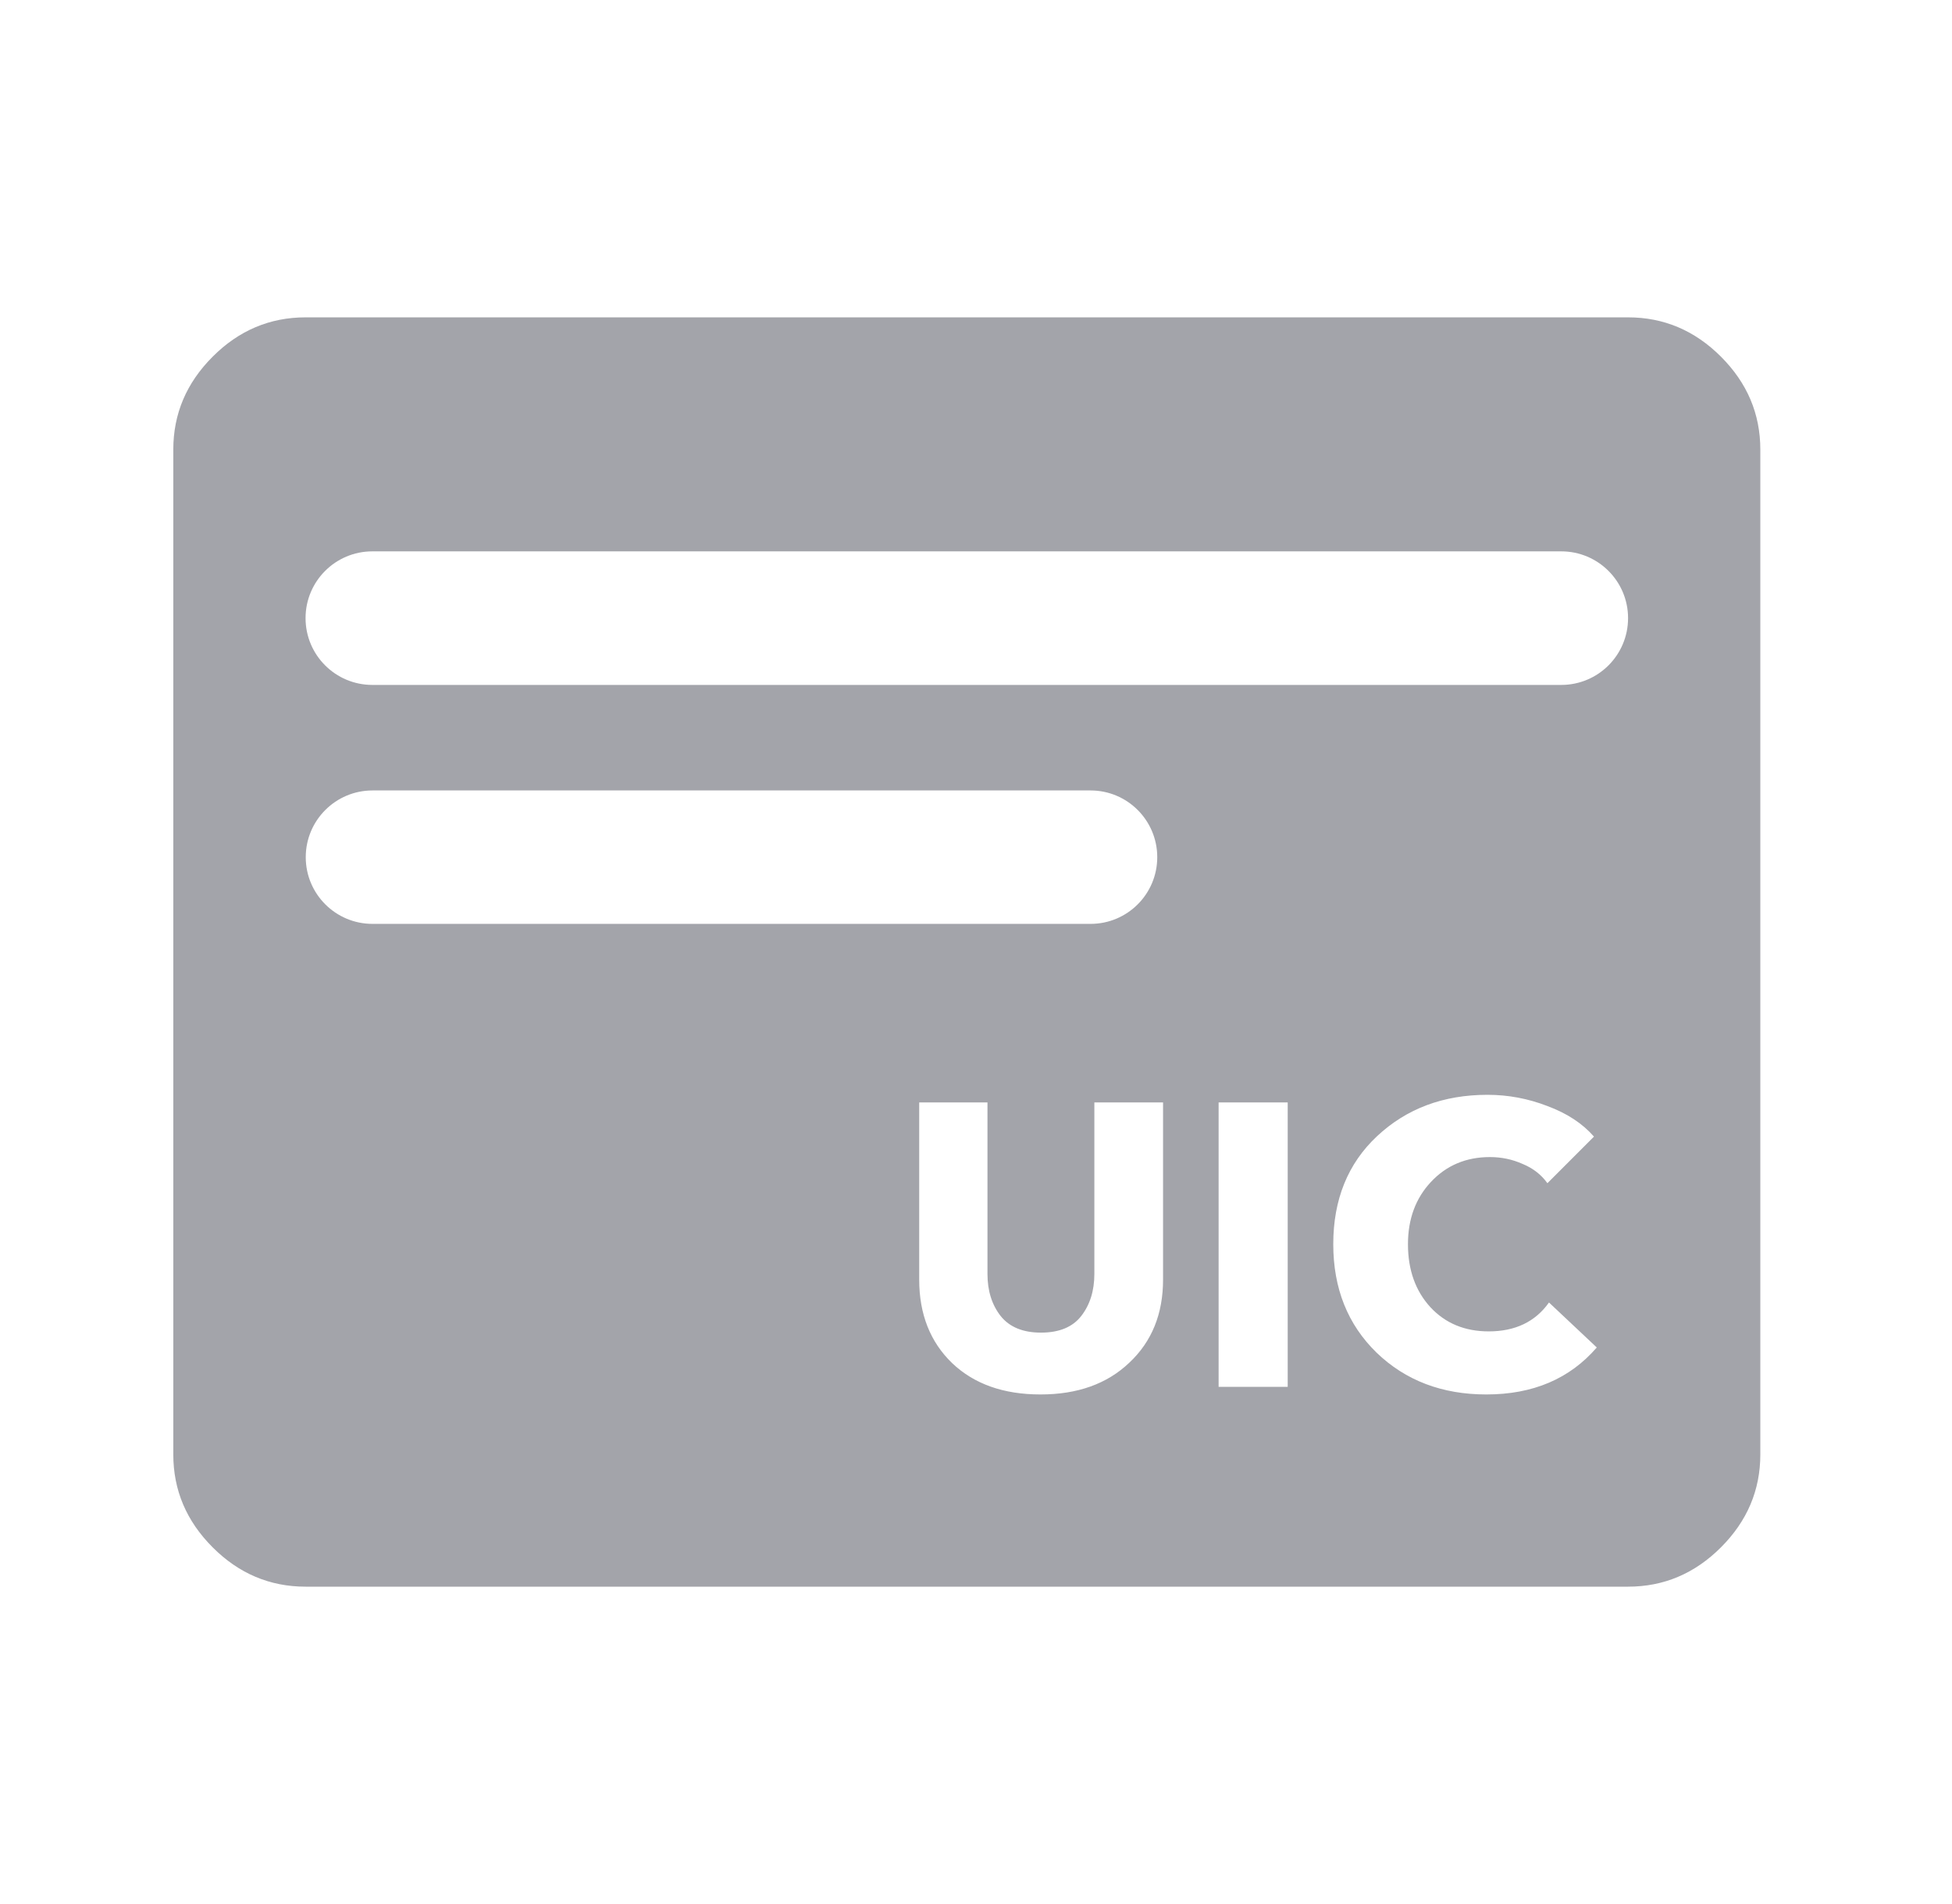 <svg xmlns="http://www.w3.org/2000/svg" width="41" height="40" viewBox="0 0 41 40" fill="none">
<g id="credit_card">
<mask id="mask0_4385_13141" style="mask-type:alpha" maskUnits="userSpaceOnUse" x="0" y="0" width="41" height="40">
<rect id="Bounding box" x="0.307" width="40" height="40" fill="#D9D9D9"/>
</mask>
<g mask="url(#mask0_4385_13141)">
<path id="Subtract" fill-rule="evenodd" clip-rule="evenodd" d="M6.418 33.333C5.668 33.333 5.017 33.058 4.467 32.507C3.916 31.956 3.64 31.306 3.64 30.556V9.444C3.64 8.694 3.916 8.044 4.467 7.493C5.017 6.942 5.668 6.667 6.418 6.667H34.196C34.946 6.667 35.596 6.942 36.147 7.493C36.698 8.044 36.974 8.694 36.974 9.444V30.556C36.974 31.306 36.698 31.956 36.147 32.507C35.596 33.058 34.946 33.333 34.196 33.333H6.418ZM6.418 12.986C6.418 13.761 7.046 14.389 7.821 14.389H32.793C33.568 14.389 34.196 13.761 34.196 12.986C34.196 12.211 33.568 11.583 32.793 11.583H7.821C7.046 11.583 6.418 12.211 6.418 12.986ZM33.539 28.308C32.971 28.966 32.198 29.295 31.219 29.295C30.291 29.295 29.523 29.003 28.915 28.418C28.308 27.827 28.004 27.067 28.004 26.139C28.004 25.2 28.311 24.443 28.924 23.869C29.543 23.29 30.316 23 31.244 23C31.677 23 32.097 23.079 32.502 23.236C32.912 23.388 33.239 23.602 33.48 23.878L32.502 24.857C32.372 24.676 32.198 24.541 31.978 24.451C31.765 24.356 31.537 24.308 31.295 24.308C30.794 24.308 30.381 24.482 30.055 24.831C29.734 25.174 29.573 25.61 29.573 26.139C29.573 26.679 29.731 27.121 30.046 27.464C30.361 27.802 30.769 27.97 31.27 27.97C31.826 27.97 32.248 27.768 32.535 27.363L33.539 28.308ZM27.047 29.135H25.596V23.16H27.047V29.135ZM23.72 28.628C24.193 28.184 24.429 27.602 24.429 26.882V23.16H22.986V26.764C22.986 27.118 22.893 27.413 22.708 27.65C22.528 27.88 22.246 27.996 21.864 27.996C21.487 27.996 21.206 27.88 21.02 27.65C20.834 27.413 20.741 27.118 20.741 26.764V23.16H19.307V26.882C19.307 27.607 19.538 28.192 19.999 28.637C20.46 29.076 21.079 29.295 21.855 29.295C22.632 29.295 23.253 29.073 23.72 28.628ZM7.824 16.606C7.05 16.606 6.422 17.234 6.422 18.008C6.422 18.782 7.05 19.409 7.824 19.409H22.906C23.68 19.409 24.307 18.782 24.307 18.008C24.307 17.234 23.68 16.606 22.906 16.606H7.824Z" fill="#A3A4AA"/>
</g>
</g>
</svg>